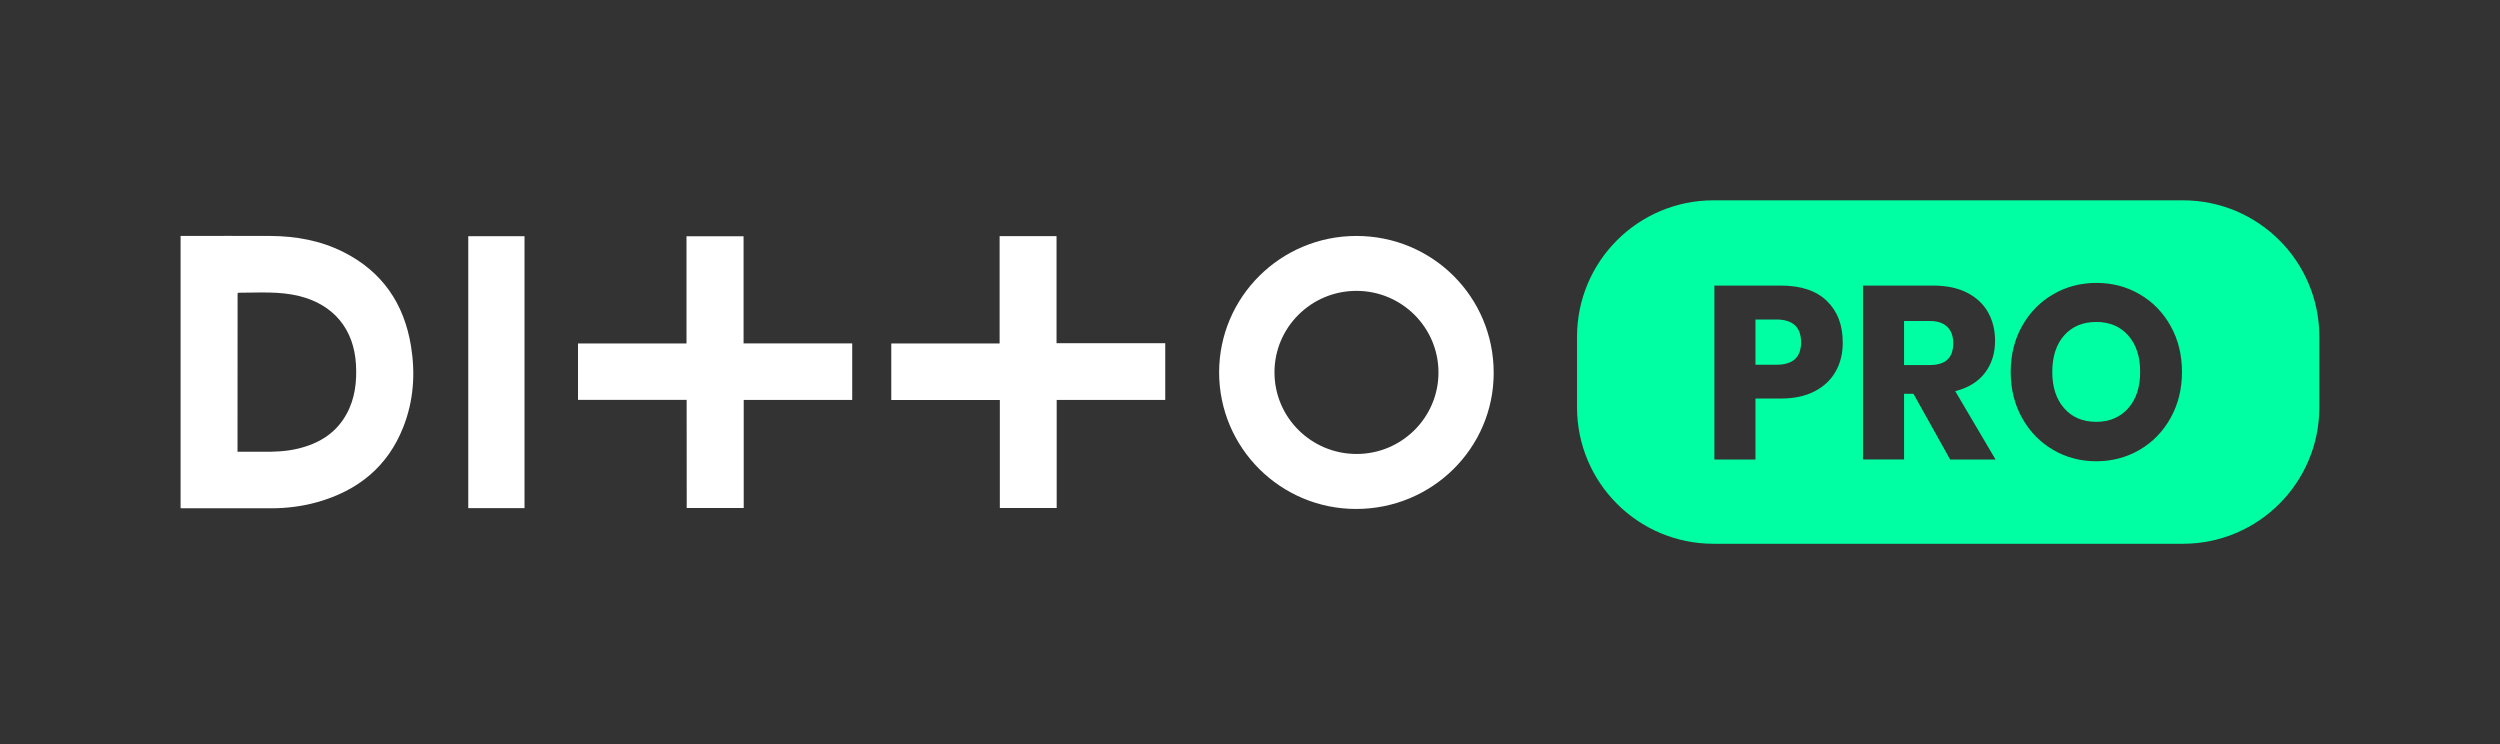 <?xml version="1.0" encoding="utf-8"?>
<!-- Generator: Adobe Illustrator 27.0.0, SVG Export Plug-In . SVG Version: 6.00 Build 0)  -->
<svg version="1.1" id="Layer_1" xmlns="http://www.w3.org/2000/svg" xmlns:xlink="http://www.w3.org/1999/xlink" x="0px" y="0px"
	 viewBox="0 0 3359.8 1000" style="enable-background:new 0 0 3359.8 1000;" xml:space="preserve">
<rect x="0" y="0" width="3359.8" height="1000" fill="#333333" stroke="none"/>
<style type="text/css">
	.st0{fill-rule:evenodd;clip-rule:evenodd;fill:#FFFFFF;}
	.st1{fill-rule:evenodd;clip-rule:evenodd;fill:#00FFA3;}
</style>
<g>
	<path class="st0" d="M242.7,683c0-121.9,0-243.5,0-365.9c1.7,0,3.4,0,5.2,0c38.5,0,77-0.2,115.5,0c34.2,0.2,67.3,6.1,98.1,21.6
		c52.1,26.2,81.5,69.2,90.8,126.1c6.1,37.1,3.6,73.9-10.3,109.1c-21,53.4-61,85.5-115.5,100.9c-20.5,5.8-41.5,8.3-62.7,8.3
		c-39,0-78,0-117,0C245.6,683.2,244.3,683.1,242.7,683z M319.2,607.1c11.5,0,22.6-0.1,33.8,0c15.9,0.2,31.6-0.4,47.1-4.1
		c28.3-6.7,51.5-20.6,65.8-46.9c11.3-20.7,13.8-43.2,12.5-66.3c-2.7-47.5-30-80.4-76.1-91.9c-27.1-6.7-54.6-4.5-82-4.5
		c-0.2,0-0.5,0.4-1,0.8C319.2,464.7,319.2,535.5,319.2,607.1z"/>
	<path class="st0" d="M1822.9,317.1c102.4,0,184.6,82,184.5,184.1c0,101.1-82.7,182.8-184.9,182.8c-101.7,0-184.1-82.2-184.1-183.6
		C1638.5,399.1,1721,317.1,1822.9,317.1z M1933.2,500.4c-0.1-60.4-49.3-109.4-110.1-109.5c-60.9-0.1-110.4,49.1-110.3,109.7
		c0.1,60.6,49.6,109.6,110.6,109.5C1884.1,610,1933.3,560.8,1933.2,500.4z"/>
	<path class="st0" d="M922.8,537.4c-49.2,0-97.4,0-146,0c0-25.4,0-50.3,0-75.8c48.5,0,96.8,0,145.8,0c0-48.3,0-96.1,0-144.1
		c25.7,0,50.9,0,76.7,0c0,47.9,0,95.7,0,144c48.9,0,97.3,0,146,0c0,25.5,0,50.4,0,76c-48.6,0-97,0-145.8,0c0,48.7,0,96.8,0,145.2
		c-25.7,0-50.9,0-76.6,0C922.8,634.3,922.8,586.2,922.8,537.4z"/>
	<path class="st0" d="M1566,537.5c-48.6,0-97,0-145.9,0c0,48.7,0,96.8,0,145.2c-25.6,0-50.7,0-76.4,0c0-48.2,0-96.4,0-145.1
		c-48.9,0-97.2,0-145.9,0c0-25.5,0-50.5,0-76c48.4,0,96.6,0,145.6,0c0-48.3,0-96.1,0-144.3c25.8,0,50.9,0,76.5,0
		c0,47.8,0,95.5,0,143.9c48.9,0,97.3,0,146.1,0C1566,486.9,1566,511.9,1566,537.5z"/>
	<path class="st0" d="M704.9,682.9c-25.3,0-50.3,0-75.6,0c0-121.8,0-243.5,0-365.5c25.1,0,50.2,0,75.6,0
		C704.9,439,704.9,560.7,704.9,682.9z"/>
</g>
<g>
	<path class="st1" d="M2593.1,431.4h-34.2v59.2h34.2c11,0,19-2.5,24.2-7.4c5.2-5,7.7-12.3,7.7-22c0-9.3-2.6-16.5-7.9-21.8
		C2611.8,434,2603.8,431.4,2593.1,431.4z"/>
	<path class="st1" d="M2387.3,429.4h-28.1v60.8h28.1c22.1,0,33.2-10,33.2-30.1C2420.5,439.7,2409.4,429.4,2387.3,429.4z"/>
	<path class="st1" d="M2933.6,269.2h-630.8c-101.3,0-183.4,82.1-183.4,183.4v94.8c0,101.3,82.1,183.4,183.4,183.4h630.8
		c101.3,0,183.4-82.1,183.4-183.4v-94.8C3117.1,351.3,3034.9,269.2,2933.6,269.2z M2467.1,499c-6.3,11.4-15.8,20.3-28.2,26.8
		c-12.5,6.5-27.6,9.8-45.5,9.8h-34.2v82h-55.2V383.8h89.3c27.1,0,47.7,6.9,61.9,20.7c14.2,13.8,21.3,32.3,21.3,55.7
		C2476.6,474.7,2473.5,487.7,2467.1,499z M2620.8,617.5l-49.3-88.3h-12.6v88.3h-55.2V383.8h94.2c18.1,0,33.3,3.2,45.8,9.6
		c12.5,6.4,21.8,15.2,28.1,26.3c6.2,11.1,9.4,23.9,9.4,38.2c0,17-4.6,31.4-13.7,43.3c-9.1,11.9-22.4,20.1-39.8,24.5l54.2,91.9
		H2620.8z M2917.1,561.7c-10.2,18.3-24.1,32.6-41.6,42.8c-17.5,10.2-36.9,15.4-58.2,15.4c-21.3,0-40.7-5.1-58.2-15.4
		c-17.5-10.2-31.4-24.5-41.6-42.8c-10.2-18.3-15.3-38.9-15.3-61.8c0-22.9,5.1-43.5,15.3-61.7c10.2-18.2,24.1-32.4,41.6-42.6
		c17.5-10.2,36.9-15.4,58.2-15.4c21.5,0,41,5.1,58.5,15.4c17.5,10.2,31.3,24.5,41.4,42.6c10.1,18.2,15.2,38.7,15.2,61.7
		C2932.4,522.8,2927.3,543.4,2917.1,561.7z"/>
	<path class="st1" d="M2817.2,432.7c-18.1,0-32.4,6-43.1,18c-10.6,12-16,28.4-16,49.1c0,20.5,5.3,36.8,16,48.9
		c10.6,12.1,25,18.2,43.1,18.2c17.8,0,32.1-6.1,42.9-18.2c10.8-12.1,16.1-28.4,16.1-48.9c0-20.5-5.3-36.8-16-48.9
		C2849.6,438.8,2835.3,432.7,2817.2,432.7z"/>
</g>
</svg>
